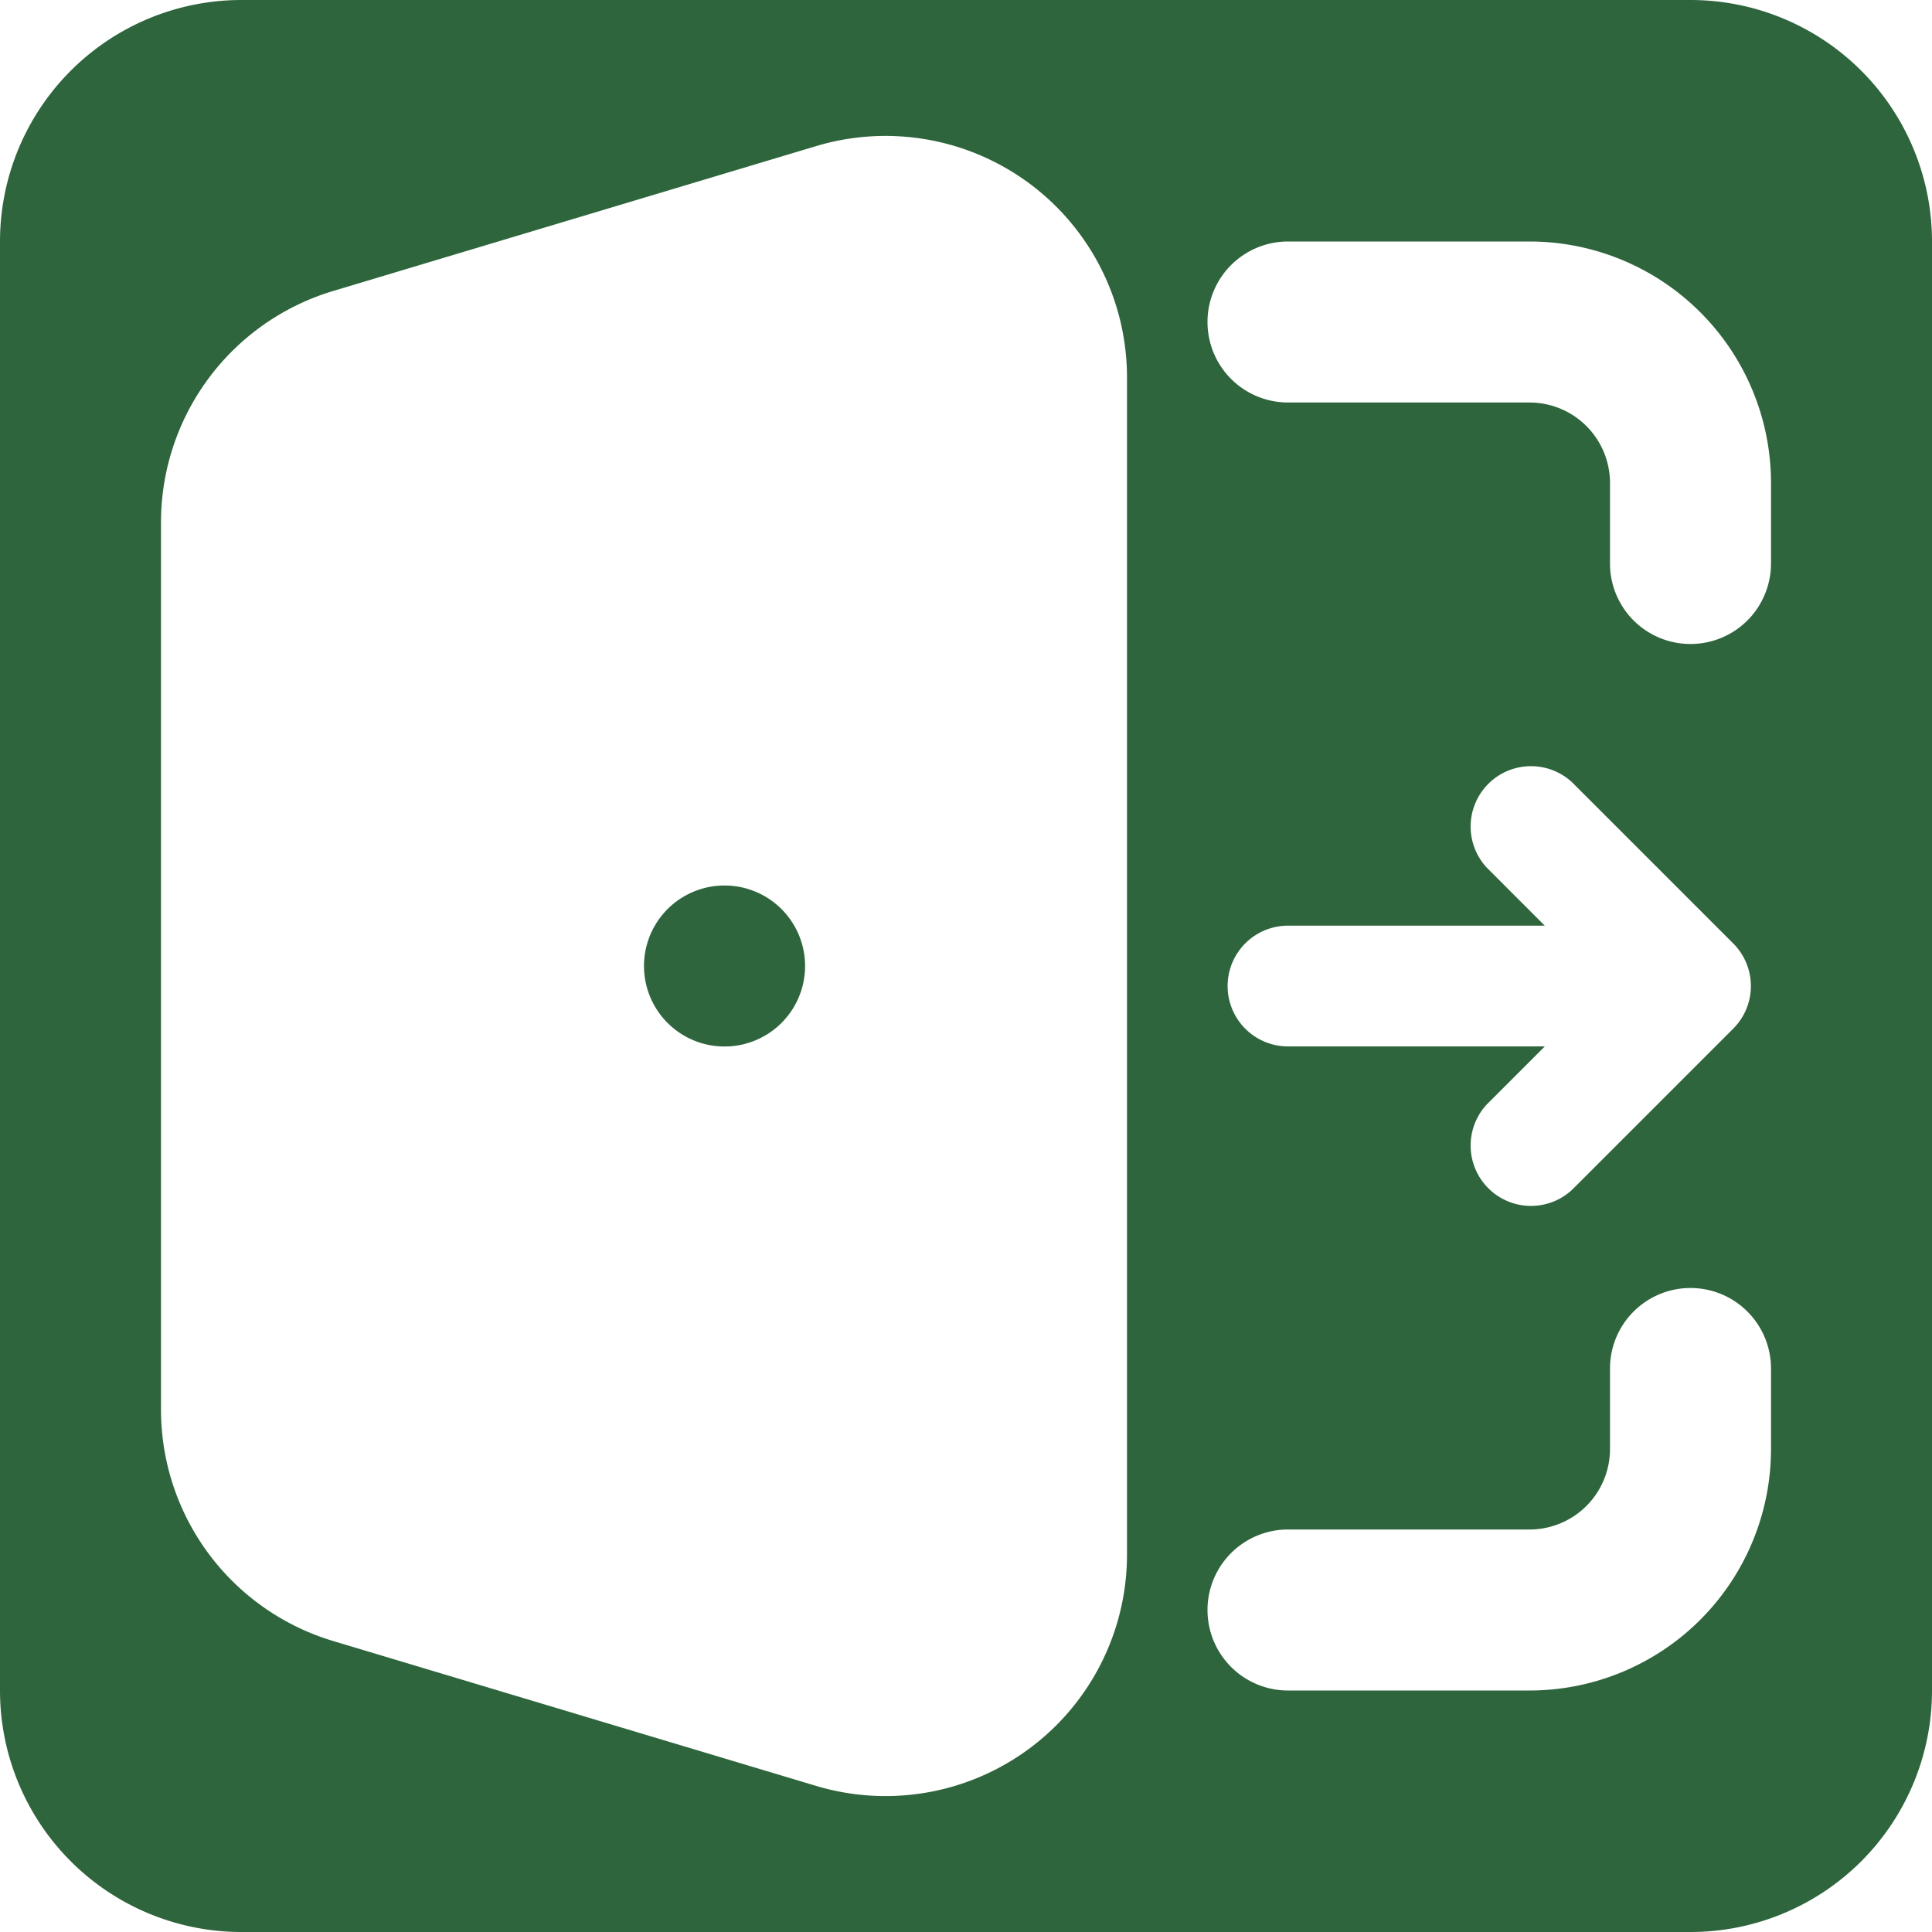 <svg width="24" height="24" xmlns="http://www.w3.org/2000/svg">
  <path fill-rule="evenodd"
    d="M0 3a3 3 0 013-3h18a3 3 0 013 3v18a3 3 0 01-3 3H3a3 3 0 01-3-3V3zm10.138-1.185A3 3 0 0114 4.688v14.624a3 3 0 01-3.862 2.873l-6-1.8A3 3 0 012 17.512V6.488a3 3 0 012.138-2.873l6-1.8zM15 4a1 1 0 011-1h3a3 3 0 013 3v1a1 1 0 01-2 0V6a1 1 0 00-1-1h-3a1 1 0 01-1-1zm6 12a1 1 0 011 1v1a3 3 0 01-3 3h-3a1 1 0 010-2h3a1 1 0 001-1v-1a1 1 0 011-1zM9 11a1 1 0 100 2h.001a1 1 0 000-2H9zm10.53-1.281a.75.75 0 00-1.06 1.06l.72.72H16a.75.75 0 000 1.5h3.19l-.72.72a.75.75 0 001.06 1.06l2-2a.748.748 0 000-1.06l-2-2z"
    fill="#2E653C" />
</svg>
